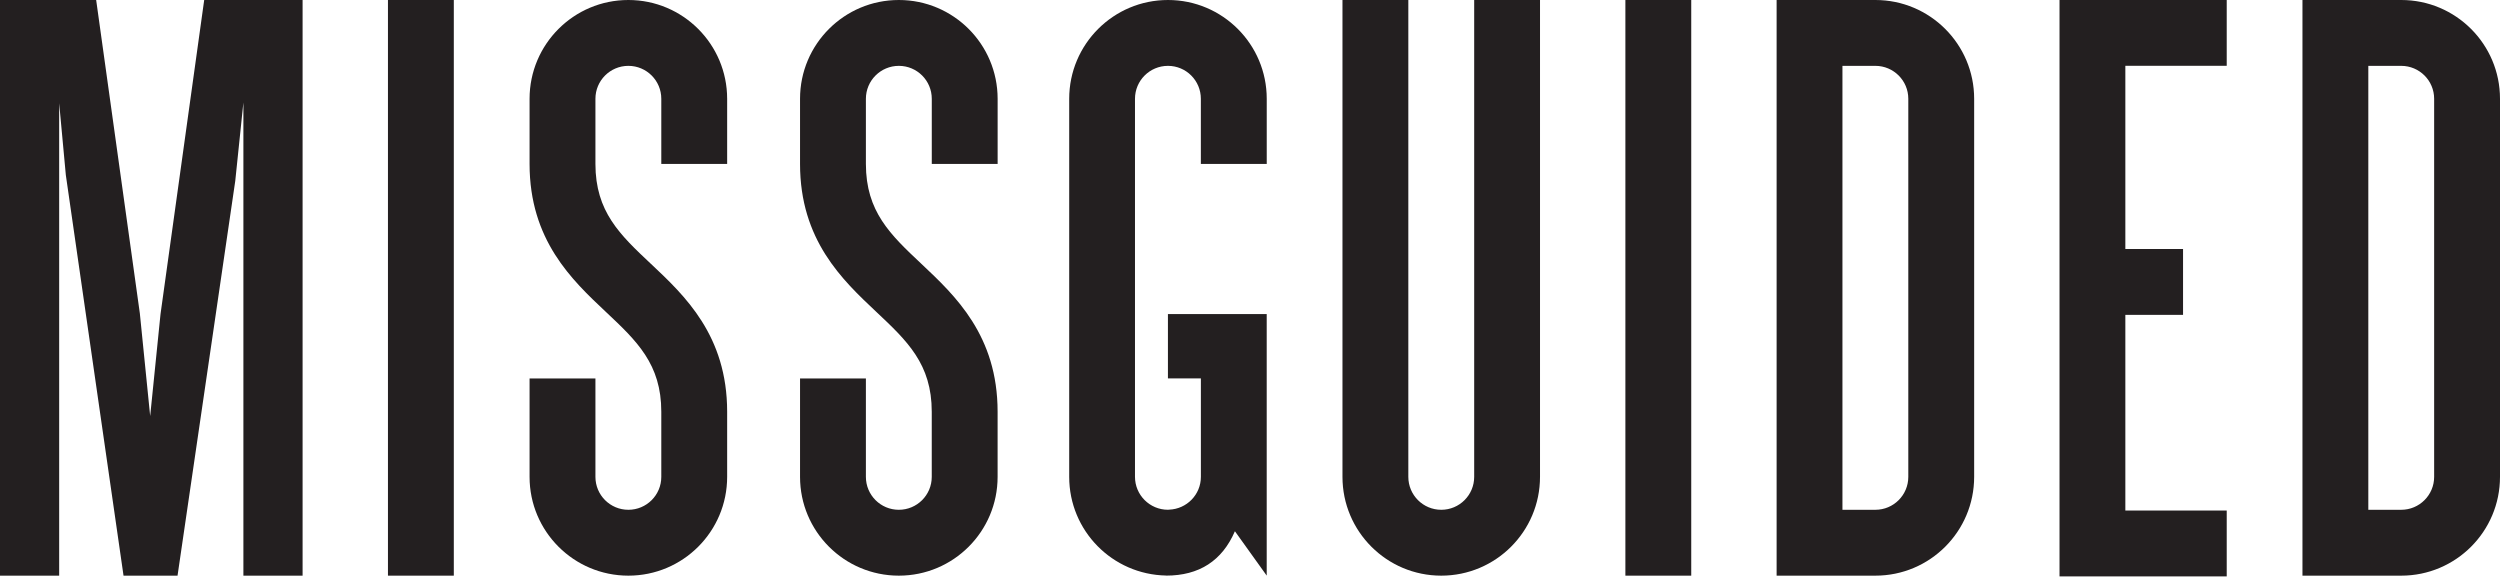 <svg width="187" height="44" viewBox="0 0 187 44" fill="none" xmlns="http://www.w3.org/2000/svg">
    <g clip-path="url(#clip0_225_876)">
        <path d="M0 43.059V0H7.193L10.46 23.438L11.233 31.121L12.007 23.493L15.274 0H22.634V43.059H18.206V7.666L17.598 13.531L13.28 43.059H9.24L4.924 13.09L4.426 7.721V43.059H0Z" fill="#231F20"/>
        <path d="M33.945 0H29.019V43.059H33.945V0Z" fill="#231F20"/>
        <path d="M126.505 0H121.579V43.059H126.505V0Z" fill="#231F20"/>
        <path d="M158.976 38.189H166.559V43.115H154.052V0H166.559V4.924H158.976V18.624H163.292V23.55H158.976V38.189Z" fill="#231F20"/>
        <path d="M110.269 0V35.669C110.269 37.029 109.168 38.132 107.806 38.132C106.445 38.132 105.343 37.029 105.343 35.669V0H100.417V35.669C100.417 39.749 103.724 43.059 107.804 43.059C111.884 43.059 115.193 39.751 115.193 35.669V0H110.267H110.269Z" fill="#231F20"/>
        <path d="M142.741 35.669C142.741 37.029 141.639 38.132 140.278 38.132H137.815V4.926H140.278C141.637 4.926 142.741 6.028 142.741 7.387V35.669ZM140.278 0H132.891V43.059H140.278C144.358 43.059 147.667 39.751 147.667 35.669V7.387C147.667 3.309 144.358 0 140.278 0Z" fill="#231F20"/>
        <path d="M182.074 35.669C182.074 37.029 180.972 38.132 179.611 38.132H177.15V4.926H179.611C180.972 4.926 182.074 6.028 182.074 7.387V35.669ZM179.611 0H172.224V43.059H179.611C183.693 43.059 187 39.751 187 35.669V7.387C187 3.309 183.693 0 179.611 0Z" fill="#231F20"/>
        <path d="M68.921 19.736C66.601 17.554 64.769 15.832 64.769 12.261V7.389C64.769 6.028 65.873 4.926 67.234 4.926C68.596 4.926 69.697 6.028 69.697 7.389V12.261H74.623V7.389C74.621 3.309 71.314 0 67.232 0C63.15 0 59.843 3.307 59.843 7.389V12.261C59.843 17.959 63.005 20.935 65.543 23.324C67.863 25.505 69.695 27.229 69.695 30.798V35.669C69.695 37.031 68.593 38.132 67.232 38.132C65.871 38.132 64.769 37.031 64.769 35.669V28.31H59.843V35.669C59.843 39.749 63.15 43.059 67.232 43.059C71.314 43.059 74.621 39.751 74.621 35.669V30.798C74.621 25.099 71.46 22.125 68.918 19.734" fill="#231F20"/>
        <path d="M48.688 19.736C46.368 17.554 44.538 15.832 44.538 12.261V7.389C44.538 6.028 45.64 4.926 47.002 4.926C48.363 4.926 49.465 6.028 49.465 7.389V12.261H54.391V7.389C54.389 3.309 51.081 0 47.002 0C42.922 0 39.612 3.307 39.612 7.389V12.261C39.612 17.959 42.774 20.935 45.313 23.324C47.633 25.505 49.465 27.229 49.465 30.798V35.669C49.465 37.031 48.363 38.132 47.002 38.132C45.64 38.132 44.538 37.031 44.538 35.669V28.31H39.612V35.669C39.612 39.749 42.92 43.059 47.002 43.059C51.084 43.059 54.391 39.751 54.391 35.669V30.798C54.391 25.099 51.229 22.125 48.688 19.734" fill="#231F20"/>
        <path d="M94.752 12.261V7.389C94.752 3.307 91.442 0 87.365 0C83.287 0 79.976 3.307 79.976 7.389V35.669C79.976 39.705 83.209 42.976 87.225 43.05V43.056C89.697 43.056 91.413 41.95 92.371 39.736L94.75 43.056V23.491H87.361V28.305H89.826V35.667C89.826 36.999 88.768 38.075 87.449 38.122C87.42 38.122 87.363 38.13 87.363 38.13C86.004 38.13 84.897 37.029 84.897 35.667V7.389C84.897 6.028 86.001 4.926 87.363 4.926C88.724 4.926 89.824 6.028 89.824 7.389V12.261H94.75H94.752Z" fill="#231F20"/>
    </g>
    <defs>
        <clipPath id="clip0_225_876">
            <rect width="187" height="43.115" fill="white"/>
        </clipPath>
    </defs>
</svg>
